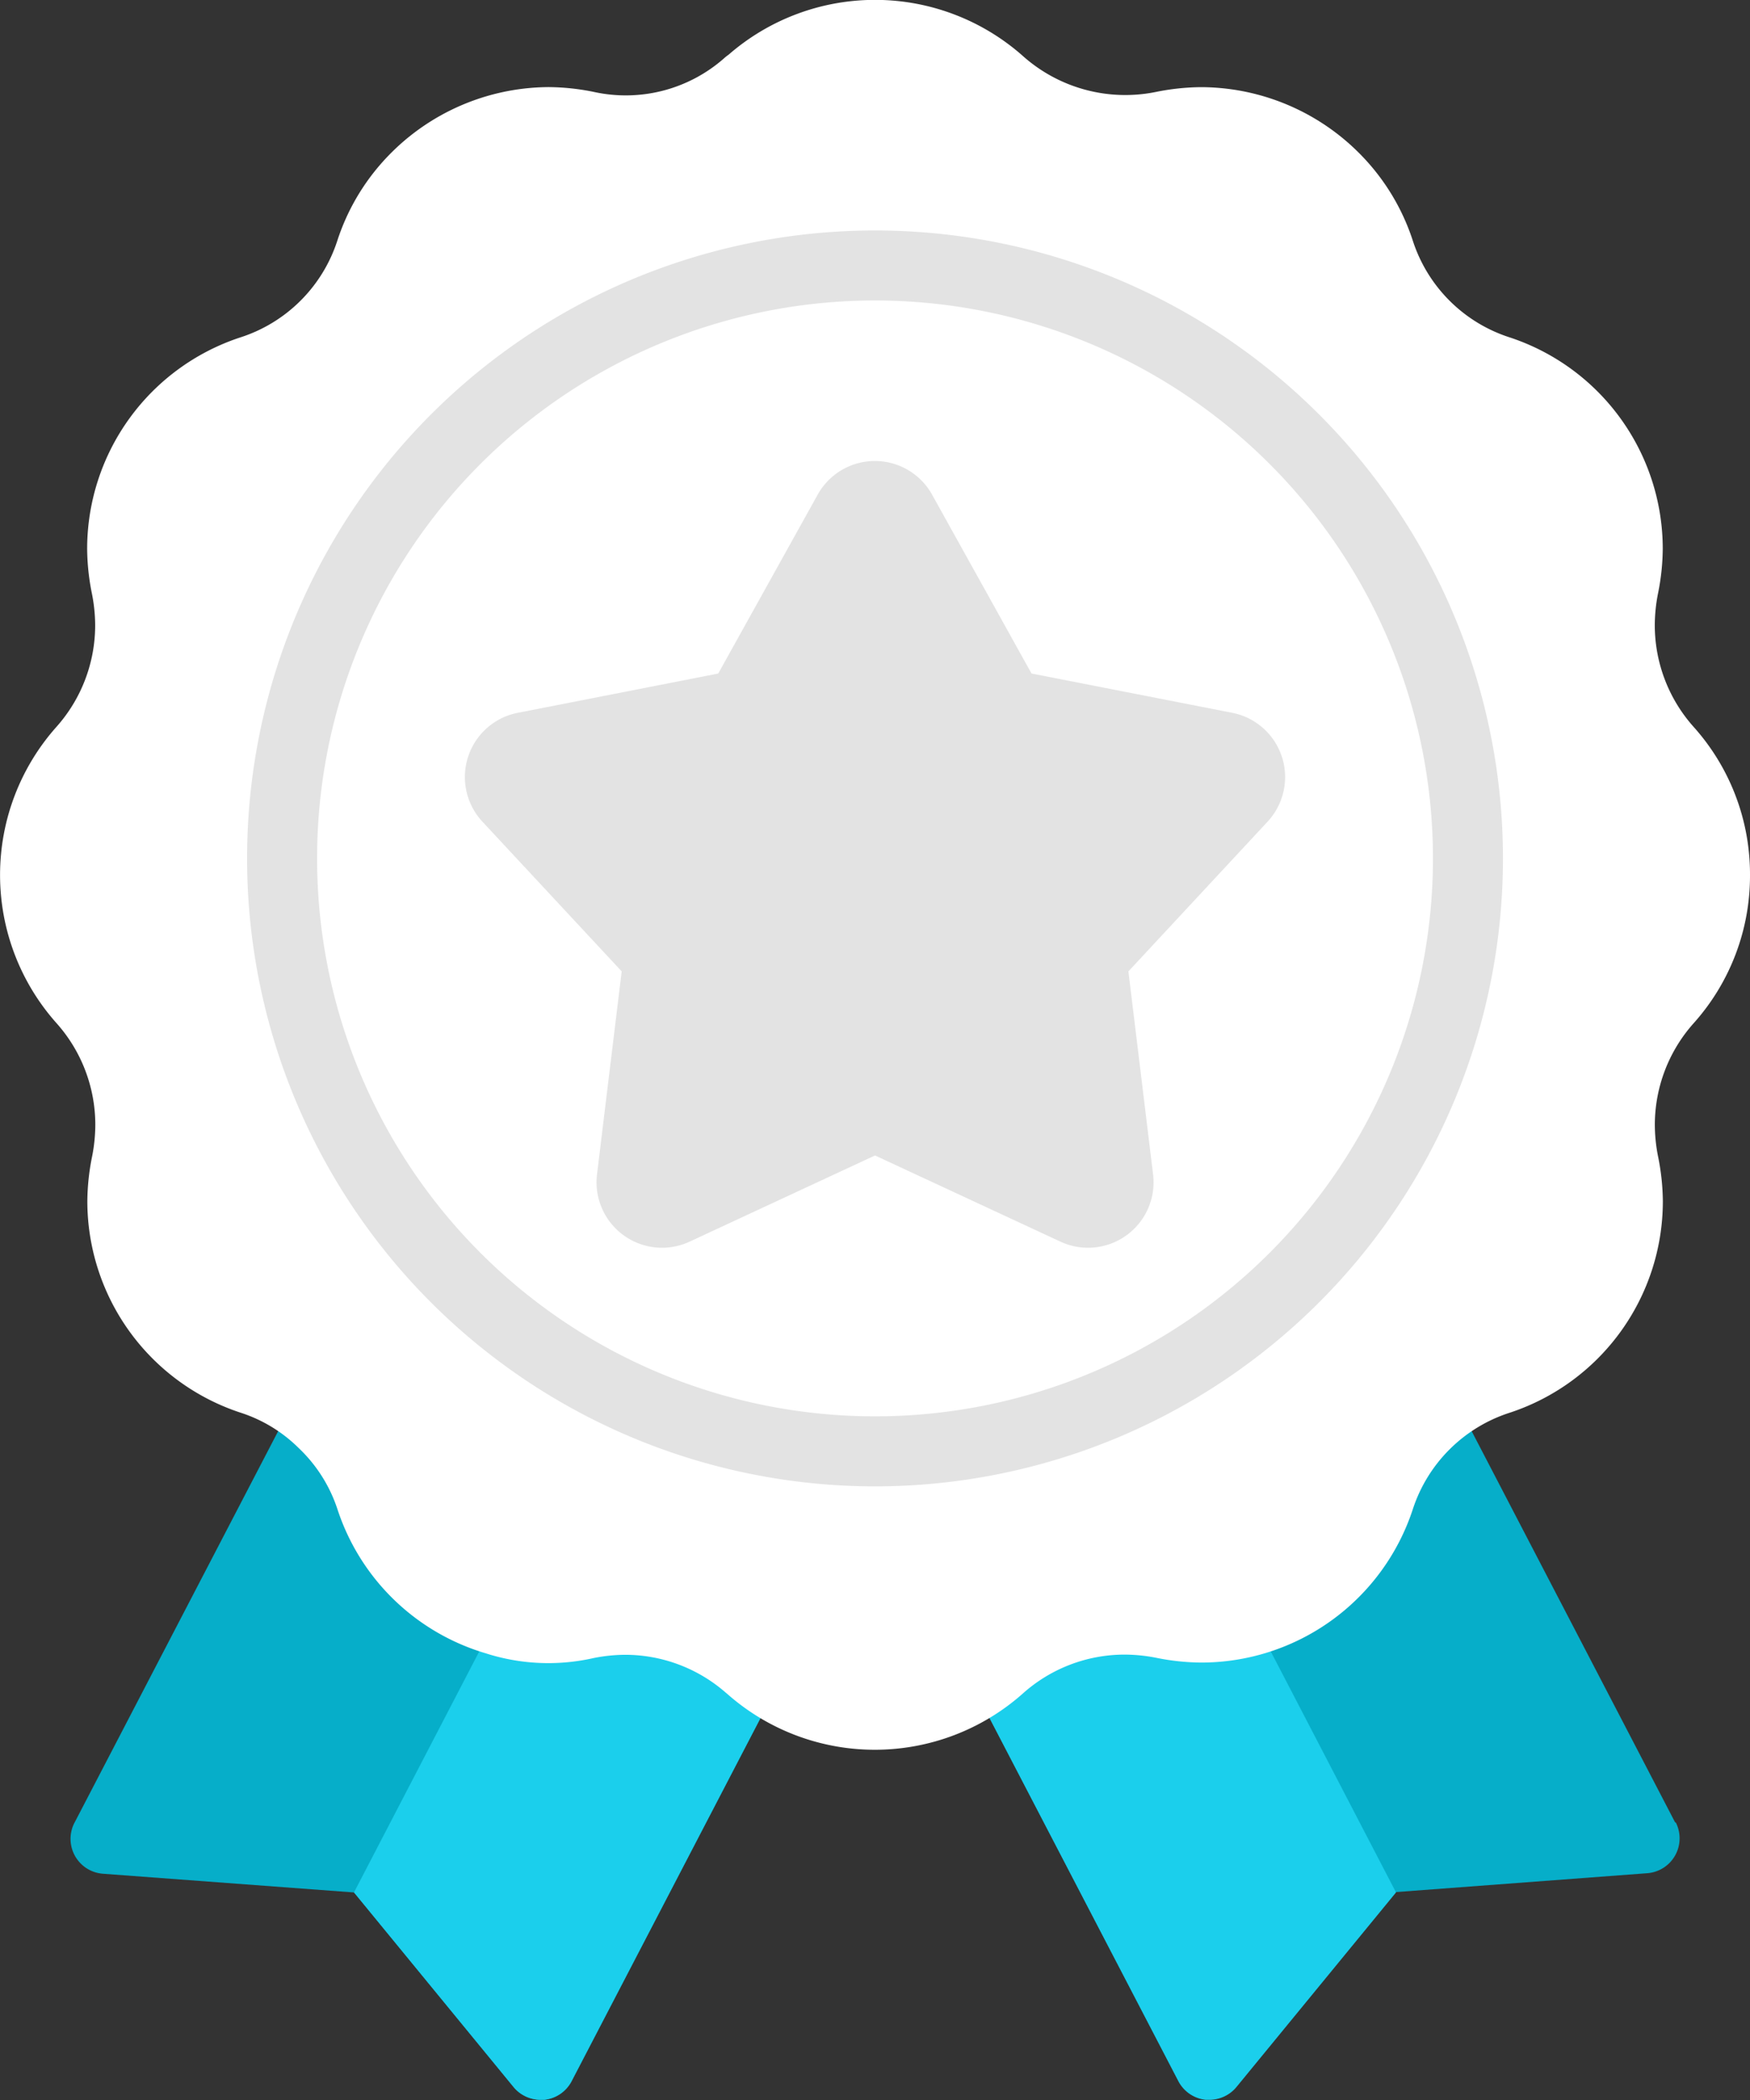 <svg xmlns="http://www.w3.org/2000/svg" width="36.667" height="44" viewBox="0 0 36.667 44">
  <rect x="0" y="0" width="36.667" height="44" fill="#333333" stroke="none"/>
  <g id="Award" transform="translate(-7 -2)">
    <path id="Path_1966" data-name="Path 1966" d="M49.467,50.762l-4.539-8.727a.733.733,0,0,0-1.151-.2,4.558,4.558,0,0,0-1.207,1.9,3.205,3.205,0,0,1-2.149,2.068,2.839,2.839,0,0,1-1.547.061,4.627,4.627,0,0,0-4,1.053.733.733,0,0,0-.169.892l4.349,8.36a.731.731,0,0,0,.574.391c.026,0,.051,0,.076,0a.734.734,0,0,0,.567-.268l3.343-4.077,5.26-.395a.733.733,0,0,0,.6-1.07Z" transform="translate(-7.365 -10.571)" fill="#06aec9"/>
    <path id="Path_1967" data-name="Path 1967" d="M38.875,47.373a4.627,4.627,0,0,0-4,1.053.733.733,0,0,0-.169.892l4.349,8.36a.731.731,0,0,0,.574.391c.026,0,.051,0,.076,0a.734.734,0,0,0,.567-.268l3.343-4.077-3.318-6.383A2.851,2.851,0,0,1,38.875,47.373Z" transform="translate(-7.365 -12.073)" fill="#1bcfec"/>
    <path id="Path_1968" data-name="Path 1968" d="M9.1,50.762l4.539-8.727a.733.733,0,0,1,1.151-.2A4.558,4.558,0,0,1,16,43.741a3.205,3.205,0,0,0,2.149,2.068,2.839,2.839,0,0,0,1.547.061,4.627,4.627,0,0,1,4,1.053.733.733,0,0,1,.169.892l-4.349,8.36a.731.731,0,0,1-.574.391c-.026,0-.051,0-.076,0A.734.734,0,0,1,18.3,56.3l-3.343-4.077L9.7,51.831a.733.733,0,0,1-.6-1.07Z" transform="translate(-0.539 -10.571)" fill="#06aec9"/>
    <path id="Path_1969" data-name="Path 1969" d="M21.855,47.373a4.627,4.627,0,0,1,4,1.053.733.733,0,0,1,.169.892l-4.349,8.36a.731.731,0,0,1-.574.391c-.026,0-.051,0-.076,0a.734.734,0,0,1-.567-.268l-3.343-4.077,3.318-6.383a2.851,2.851,0,0,0,1.42.028Z" transform="translate(-2.698 -12.073)" fill="#1bcfec"/>
    <path id="Path_1970" data-name="Path 1970" d="M43.667,20.333a4.625,4.625,0,0,0-1.183-3.105,3.2,3.2,0,0,1-.812-2.131,3.474,3.474,0,0,1,.067-.659,4.879,4.879,0,0,0,.1-.94,4.667,4.667,0,0,0-3.211-4.43A3.146,3.146,0,0,1,36.6,7.037a4.609,4.609,0,0,0-.766-1.428,4.7,4.7,0,0,0-3.665-1.783,4.935,4.935,0,0,0-.947.1,3.224,3.224,0,0,1-2.779-.743,4.67,4.67,0,0,0-6.178-.036.814.814,0,0,0-.08.062,3.116,3.116,0,0,1-2.747.716,4.9,4.9,0,0,0-.939-.1,4.7,4.7,0,0,0-3.662,1.781,4.606,4.606,0,0,0-.767,1.43A3.148,3.148,0,0,1,12.034,9.07,4.666,4.666,0,0,0,8.826,13.5a4.894,4.894,0,0,0,.1.938,3.457,3.457,0,0,1,.068.661,3.2,3.2,0,0,1-.808,2.127,4.666,4.666,0,0,0,0,6.214,3.2,3.2,0,0,1,.811,2.131,3.475,3.475,0,0,1-.067.659,4.879,4.879,0,0,0-.1.94,4.667,4.667,0,0,0,3.213,4.43,3.063,3.063,0,0,1,1.215.74,3.1,3.1,0,0,1,.816,1.293,4.659,4.659,0,0,0,3.1,3.007,4.289,4.289,0,0,0,2.266.1,3.456,3.456,0,0,1,.66-.068,3.207,3.207,0,0,1,2.1.788l.035.029,0,0a4.669,4.669,0,0,0,6.2-.009,3.2,3.2,0,0,1,2.13-.812,3.468,3.468,0,0,1,.66.067,4.9,4.9,0,0,0,.939.1A4.667,4.667,0,0,0,36.6,33.629,3.148,3.148,0,0,1,38.633,31.6a4.666,4.666,0,0,0,3.208-4.429,4.894,4.894,0,0,0-.1-.938,3.457,3.457,0,0,1-.068-.661,3.2,3.2,0,0,1,.811-2.13A4.63,4.63,0,0,0,43.667,20.333Z" transform="translate(0 0)" fill="#fff"/>
    <path id="Path_1971" data-name="Path 1971" d="M37.4,21.371a1.373,1.373,0,0,0-1.041-.922l-4.205-.823-2.082-3.745a1.371,1.371,0,0,0-2.4,0l-2.082,3.745-4.2.823a1.372,1.372,0,0,0-.741,2.281l2.918,3.137-.517,4.254A1.372,1.372,0,0,0,24.99,31.53l3.885-1.806,3.886,1.806a1.372,1.372,0,0,0,1.94-1.409l-.517-4.254L37.1,22.73A1.373,1.373,0,0,0,37.4,21.371Z" transform="translate(-3.541 -3.514)" fill="#e3e3e3"/>
    <path id="Path_1972" data-name="Path 1972" d="M27.216,34.9A13.157,13.157,0,1,1,40.373,21.745,13.157,13.157,0,0,1,27.216,34.9Zm0-24.847a11.69,11.69,0,1,0,11.69,11.69,11.69,11.69,0,0,0-11.69-11.69Z" transform="translate(-1.882 -1.757)" fill="#e3e3e3"/>
  </g>
</svg>
